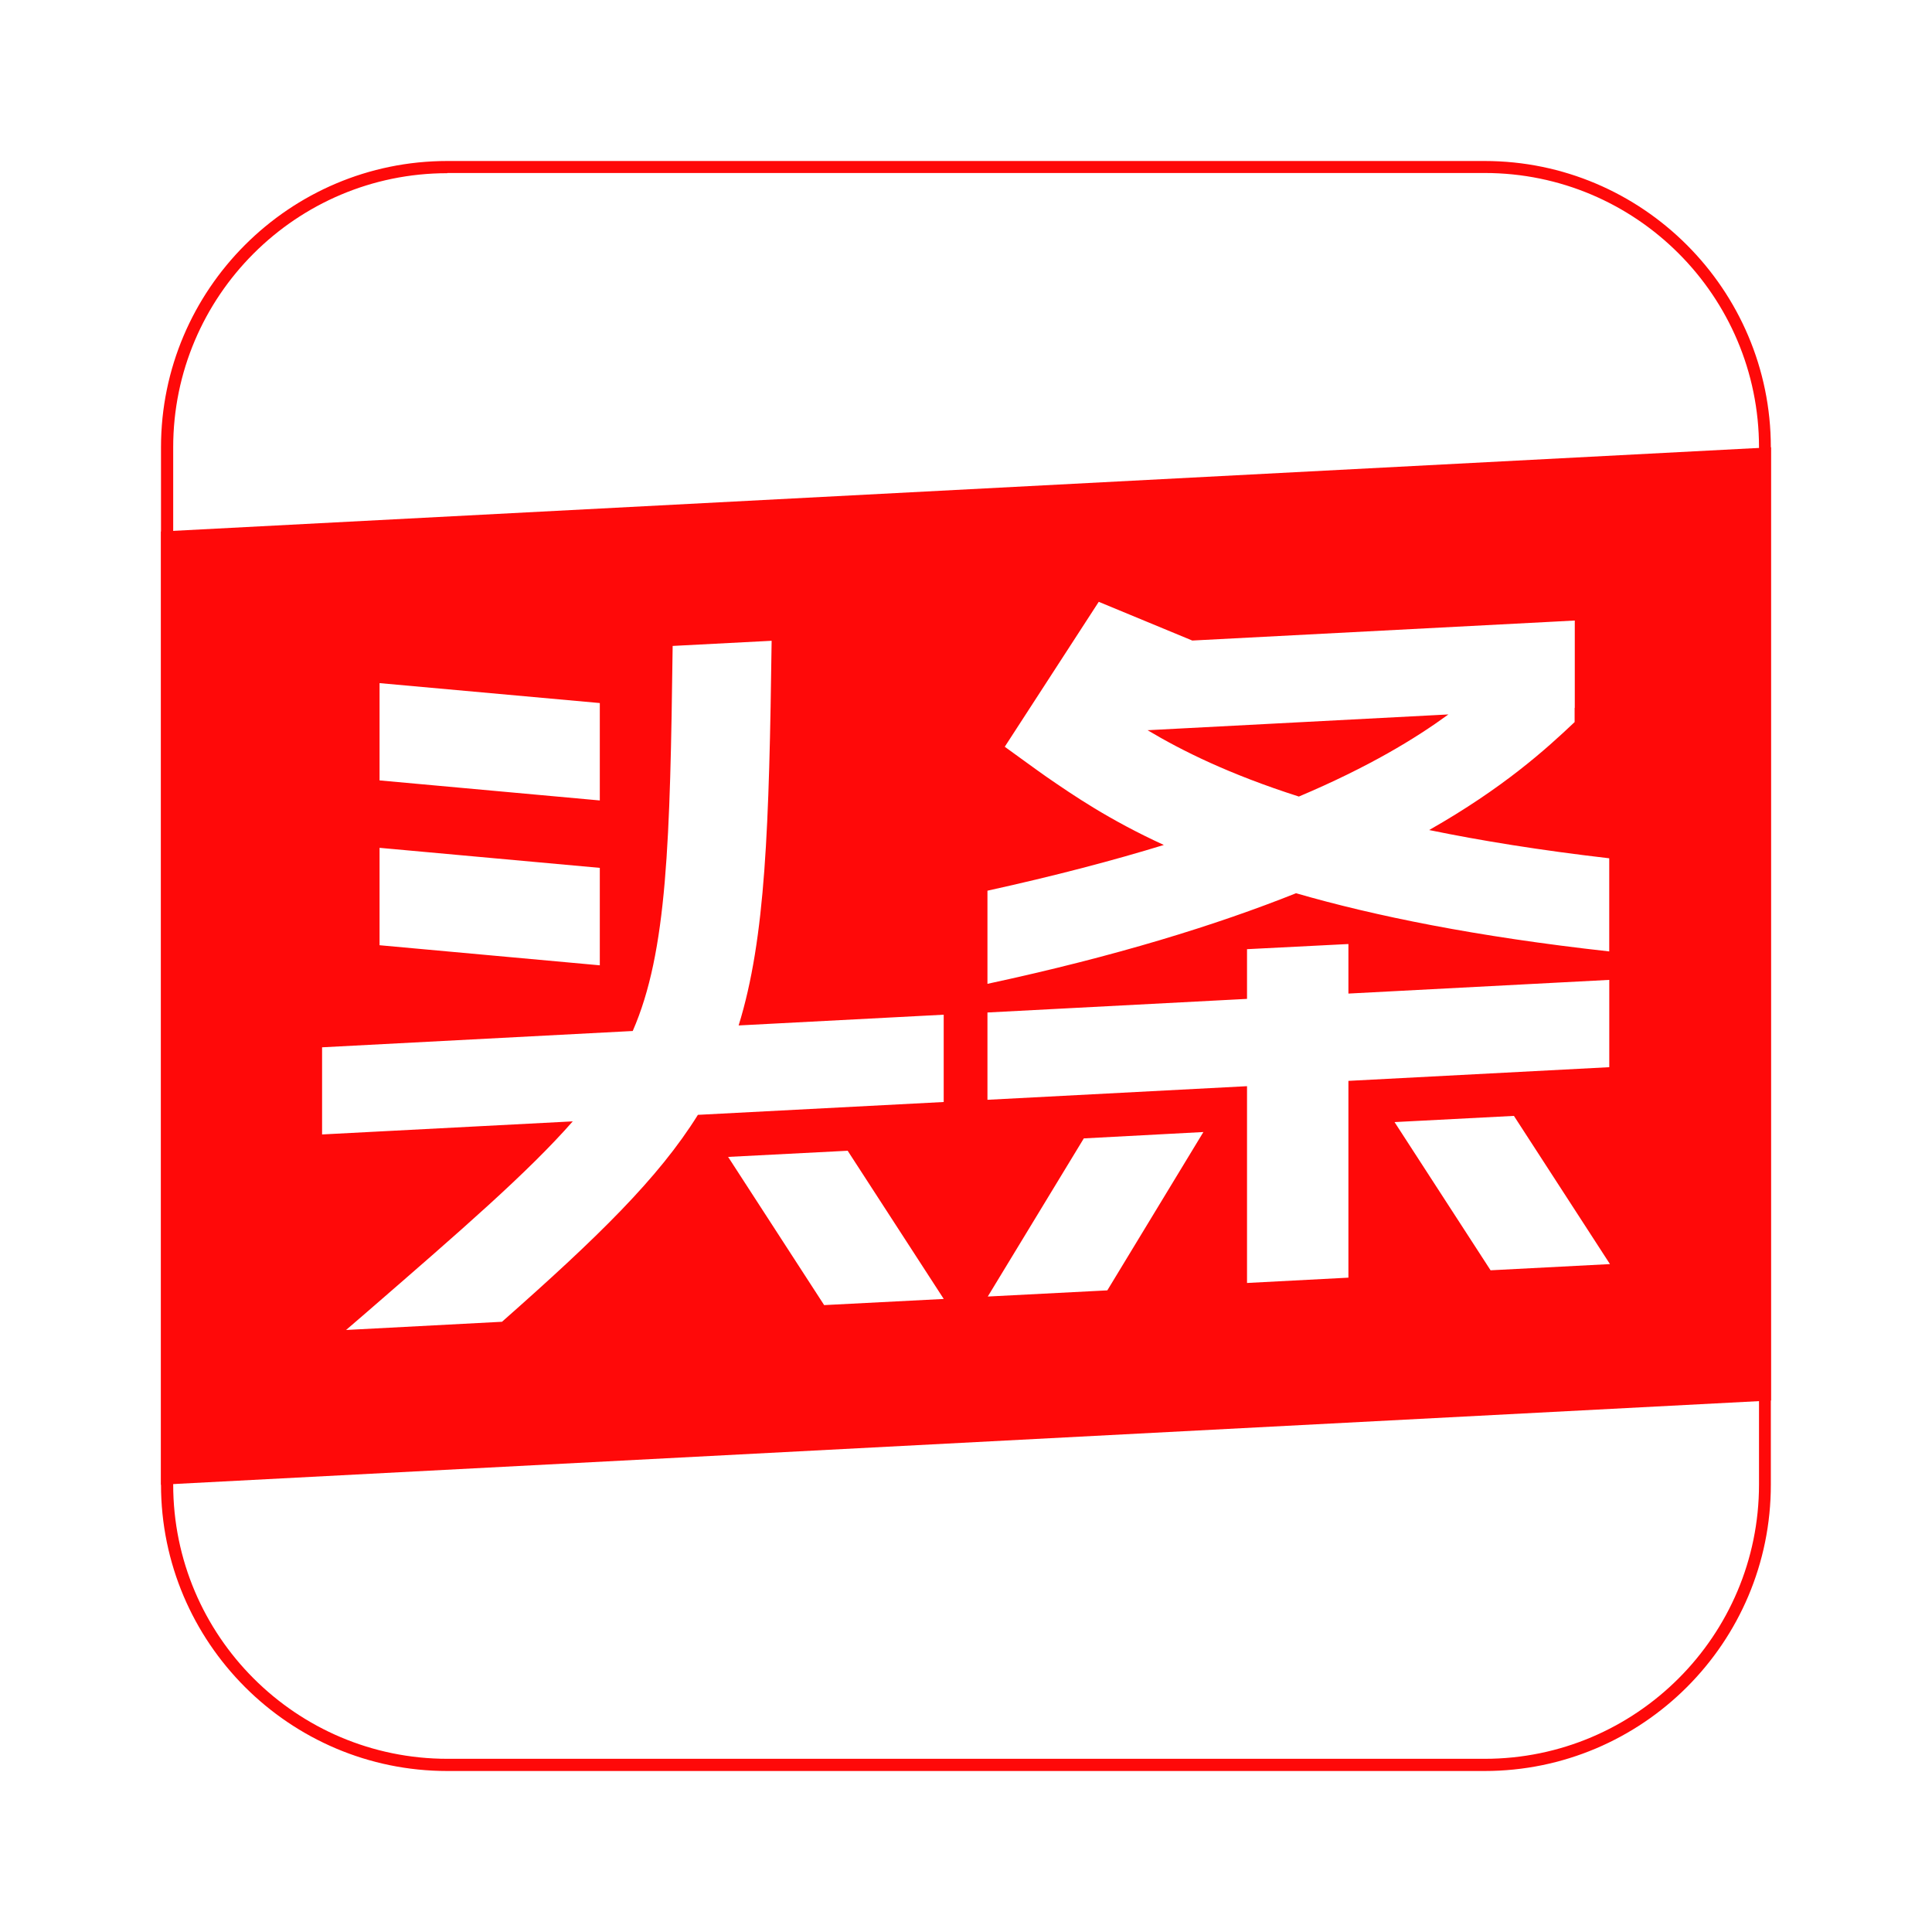 <?xml version="1.0" encoding="UTF-8"?><svg width="24" height="24" viewBox="0 0 48 48" fill="none" xmlns="http://www.w3.org/2000/svg"><path d="M36.883 44H11.113C7.192 44 4 40.808 4 36.883V11.113C4 7.192 7.192 4 11.113 4H36.883C40.804 4 43.996 7.192 43.996 11.113V36.883C44 40.808 40.808 44 36.883 44ZM11.113 4.303C7.358 4.303 4.303 7.358 4.303 11.113V36.883C4.303 40.642 7.358 43.697 11.117 43.697H36.887C40.646 43.697 43.702 40.642 43.702 36.883V11.113C43.702 7.354 40.646 4.298 36.887 4.298H11.113V4.303Z" fill="#FF0909"/><path fill-rule="evenodd" clip-rule="evenodd" d="M4 36.887L44 34.795V11.113L4 13.205V36.887ZM24.963 18.553L24.963 18.553L24.963 18.553C24.963 18.553 25.896 19.231 25.998 19.299C26.665 19.758 27.546 20.364 28.915 20.993C27.656 21.379 26.206 21.761 24.533 22.129V24.443C27.724 23.757 30.225 22.98 32.2 22.192C34.151 22.756 36.672 23.271 39.981 23.638V21.324C38.267 21.125 36.788 20.886 35.507 20.622C37.356 19.571 38.418 18.606 39.121 17.94V17.586L39.125 17.586V15.417L39.121 15.417V15.417L38.596 15.445L29.622 15.914L27.298 14.952L24.963 18.553ZM28.511 18.142L35.985 17.75C35.165 18.349 34.007 19.055 32.27 19.79C30.54 19.237 29.368 18.653 28.511 18.142ZM16.712 16.048L19.171 15.92C19.109 20.541 19.023 23.308 18.351 25.477L23.446 25.21V27.379L17.339 27.698C16.363 29.267 14.846 30.744 12.472 32.839L8.598 33.043C8.742 32.921 8.879 32.802 9.014 32.685L9.014 32.685L9.088 32.621C11.476 30.551 13.117 29.128 14.23 27.86L8.002 28.185V26.02L15.72 25.615C16.581 23.646 16.648 20.898 16.712 16.048ZM14.902 17.467V19.887L9.43 19.389V16.972L14.902 17.467ZM9.43 21.064V23.484L14.902 23.983V21.562L9.43 21.064ZM30.982 26.986L24.533 27.324V25.155L30.982 24.817V23.582L33.501 23.454V24.685L39.982 24.345V26.514L33.501 26.854V31.743L30.982 31.875V26.986ZM21.06 28.59L18.09 28.743L20.476 32.425L23.447 32.272L21.06 28.59ZM34.647 27.878L37.613 27.724L39.999 31.406L37.033 31.56L34.647 27.878ZM29.898 28.125L26.927 28.283L24.541 32.212L27.511 32.059L29.898 28.125Z" fill="#FF0909"/></svg>
